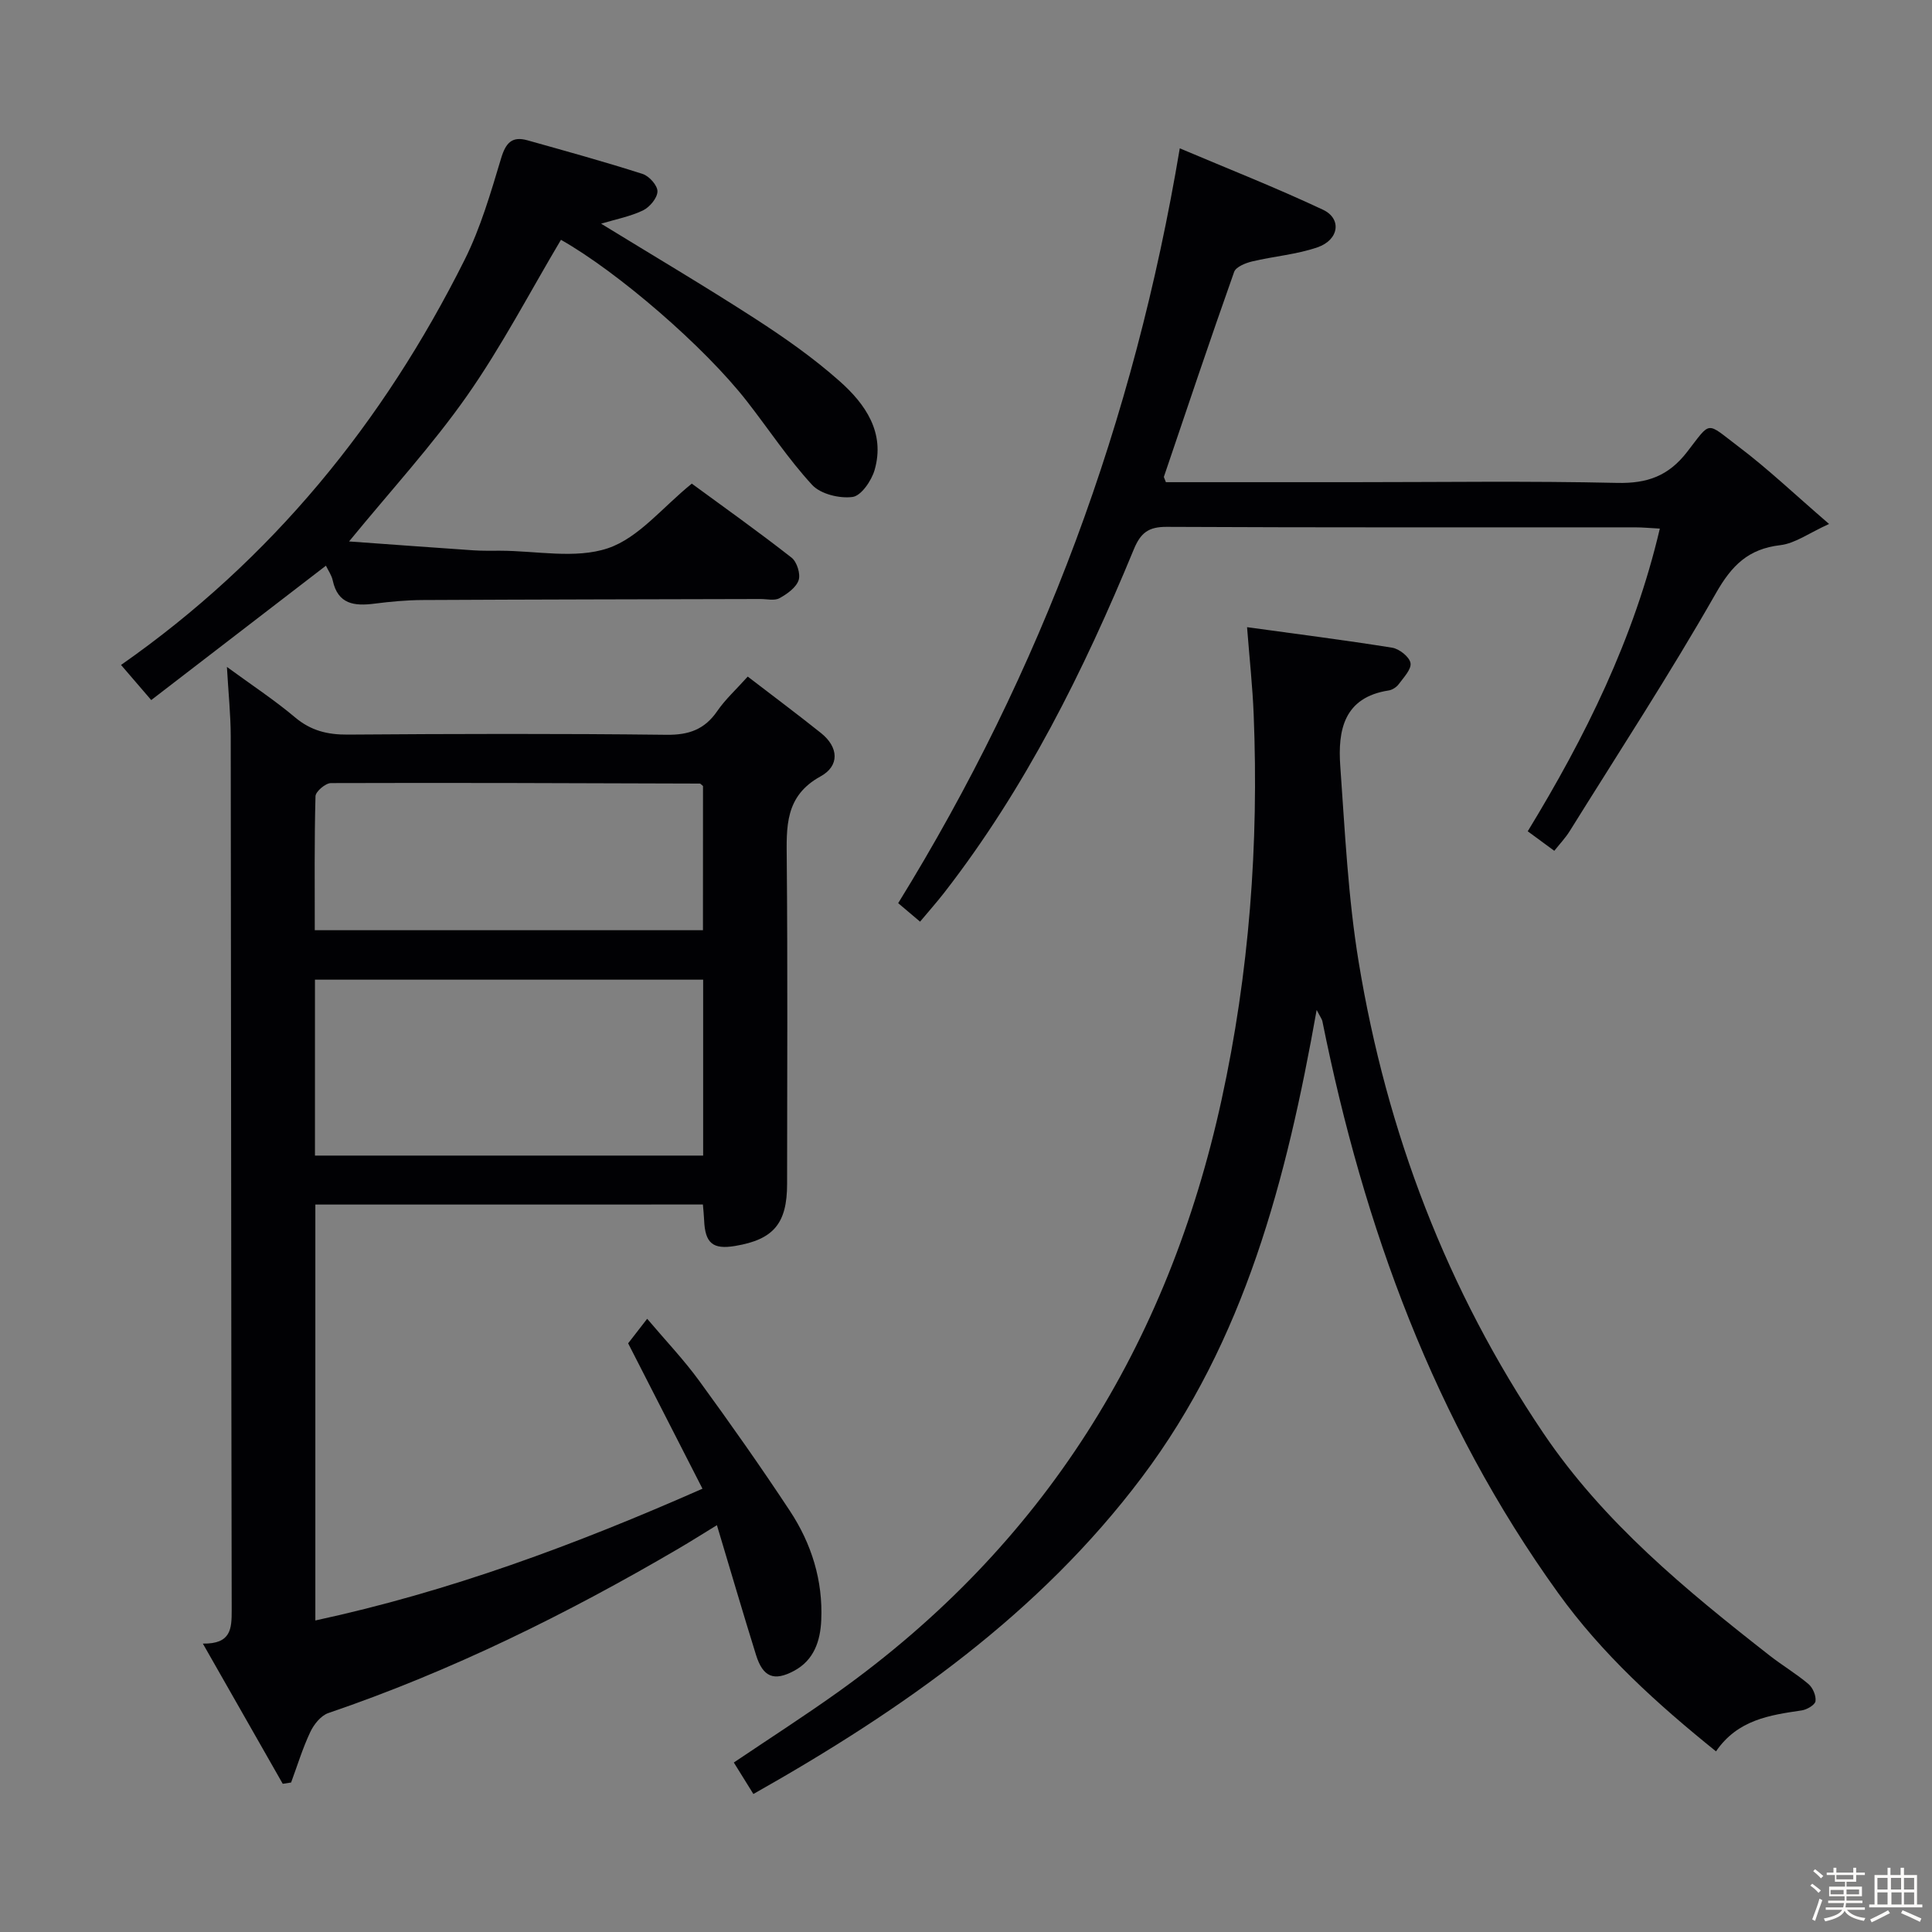 <svg enable-background="new 0 0 400 400" viewBox="0 0 400 400" xmlns="http://www.w3.org/2000/svg"><rect x="0" y="0" width="400" height="400" fill="#808080" stroke="none"/><path d="m374.8 390.4.4-.4c.7.5 1.3 1 1.8 1.4l-.5.5c-.5-.6-1.1-1.1-1.7-1.5zm1 7.3-.6-.3c.5-1.4 1.1-2.8 1.5-4.3.2.1.4.2.6.3-.5 1.3-1 2.8-1.5 4.3zm-.4-10.3.4-.4c.4.3 1 .8 1.7 1.4l-.5.5c-.4-.5-1-1-1.6-1.5zm2.5.3h1.7v-1h.6v1h3.5v-1h.6v1h1.8v.5h-1.8v1.4h-2v1h3.2v2h-3.2v.9h3.3v.5h-3.4c0 .3-.1.6-.1.9h4v.5h-3.7c.7.9 1.9 1.5 3.8 1.7-.1.2-.2.4-.3.6-2.1-.4-3.5-1.1-4-2.1-.4 1-1.8 1.7-4 2.2-.1-.2-.2-.4-.3-.6 2.1-.4 3.4-1 3.8-1.8h-3.4v-.5h3.6c.1-.3.1-.6.2-.9h-3.3v-.5h3.4c0-.3 0-.6 0-.9h-3.2v-2h3.3v-1h-2.1v-1.4h-1.7v-.5zm1.1 3.5v1h2.7c0-.3 0-.4 0-.4 0-.1 0-.2 0-.2 0-.1 0-.2 0-.3h-2.7zm1.2-3v.9h3.5v-.9zm4.7 3h-2.6v.6.4h2.6z" fill="#fcfbfa"/><path d="m393.6 386.7h.6v1.5h2.7v6.1h1.1v.6h-11v-.6h1.1v-6.1h2.7v-1.5h.6v1.5h2.1v-1.5zm-2.7 8.8.4.6c-1.2.6-2.5 1.3-3.8 1.9-.1-.2-.2-.4-.3-.6 1.2-.6 2.5-1.2 3.7-1.9zm-2.2-6.7v2.4h2.1v-2.4zm0 3v2.5h2.1v-2.5zm2.8-3v2.4h2.1v-2.4zm.1 3v2.5h2.1v-2.5h-2.2zm5.9 6.1c-1.4-.7-2.7-1.3-3.9-1.8l.3-.6c1.5.6 2.7 1.2 3.9 1.7zm-1.2-9.1h-2.1v2.4h2.1zm-2.1 3v2.5h2.1v-2.5z" fill="#fcfbfa"/><g fill="#010104"><path d="m65.29 249.39v86.11c27.65-5.96 53.72-15.62 80.15-27.28-5.19-10.14-10.21-19.97-15.39-30.1 1.01-1.3 2.21-2.85 3.94-5.08 3.81 4.5 7.56 8.44 10.74 12.8 6.46 8.86 12.78 17.83 18.82 26.99 4.47 6.78 6.85 14.4 6.48 22.62-.19 4.3-1.5 8.27-5.63 10.48-4.16 2.23-6.44 1.3-7.87-3.28-2.71-8.69-5.26-17.43-8.1-26.88-2.99 1.83-5.45 3.39-7.96 4.86-23.13 13.55-47.06 25.37-72.49 34.04-1.55.53-3.01 2.36-3.75 3.95-1.58 3.35-2.67 6.94-3.96 10.43-.58.09-1.15.18-1.73.27-5.37-9.43-10.75-18.87-16.54-29.03 5.87.09 5.97-3.1 5.97-6.91-.12-60.32-.11-120.64-.2-180.95-.01-4.45-.48-8.91-.79-14.35 5.15 3.77 9.83 6.84 14.08 10.42 3.29 2.78 6.74 3.62 10.94 3.59 21.99-.16 43.99-.22 65.98.04 4.64.06 7.9-1.1 10.52-4.91 1.67-2.43 3.91-4.46 6.31-7.14 5.21 4 10.25 7.76 15.17 11.69 3.68 2.94 3.87 6.8-.09 8.97-7.44 4.09-7.06 10.48-7 17.39.2 22.33.08 44.65.07 66.98 0 8.19-2.79 11.52-10.75 12.85-4.64.78-6.24-.57-6.43-5.37-.04-.97-.15-1.94-.25-3.21-26.72.01-53.28.01-80.24.01zm-.08-10.14h80.37c0-12.26 0-24.18 0-36.42-26.86 0-53.54 0-80.37 0zm80.34-76.51c-.4-.32-.52-.51-.65-.51-25.46-.08-50.92-.19-76.38-.1-1.12 0-3.17 1.74-3.2 2.72-.25 9.24-.15 18.5-.15 27.74h80.37c.01-10.26.01-20.17.01-29.85z"/><path d="m155.98 371.43c-1.47-2.37-2.68-4.3-4.05-6.52 7.34-4.95 14.57-9.59 21.56-14.58 42.58-30.42 68.33-71.8 79.42-122.62 5.74-26.29 7.73-52.92 6.65-79.78-.23-5.77-.86-11.53-1.37-18.08 10.15 1.4 20.13 2.66 30.05 4.25 1.47.24 3.56 1.89 3.79 3.17s-1.42 2.99-2.43 4.37c-.46.62-1.32 1.19-2.08 1.31-9.31 1.43-10.56 8.25-10.03 15.67.97 13.55 1.61 27.19 3.81 40.56 5.79 35.17 18.24 67.94 38.26 97.57 12.46 18.45 29.48 32.45 46.82 46.01 2.62 2.05 5.51 3.76 8.04 5.9.91.77 1.61 2.42 1.46 3.55-.1.77-1.77 1.75-2.84 1.91-6.65.98-13.26 1.92-17.76 8.48-12.22-9.85-23.58-20.13-32.7-32.81-25.65-35.62-40.22-75.75-48.8-118.38-.09-.42-.4-.8-1.18-2.31-6.25 35.16-14.9 68.48-36.2 96.77-21.23 28.22-49.45 48.08-80.42 65.56z"/><path d="m241.39 99.83h38.44c18.33 0 36.66-.27 54.98.15 6.22.14 10.6-1.41 14.46-6.38 5.11-6.58 3.82-6.31 10.7-1.11 6.07 4.58 11.61 9.87 18.72 15.99-4.15 1.88-7.02 4.03-10.1 4.39-6.63.78-10.04 4.17-13.33 9.95-9.54 16.74-20.09 32.9-30.28 49.27-.86 1.38-2.01 2.59-3.18 4.06-1.8-1.32-3.37-2.48-5.5-4.04 11.89-19.51 21.97-39.76 27.35-62.67-1.97-.1-3.54-.26-5.12-.26-32.32-.01-64.65.06-96.97-.1-3.79-.02-5.41 1.23-6.84 4.71-10.36 25.13-22.42 49.37-39.19 70.98-1.52 1.96-3.18 3.82-5.04 6.05-1.77-1.5-3.36-2.85-4.53-3.83 29.76-48.21 48.85-99.81 58.3-156.28 9.64 4.09 19.79 8.08 29.64 12.71 3.95 1.85 3.34 6.24-1.12 7.78-4.33 1.5-9.05 1.85-13.55 2.93-1.37.33-3.35 1.12-3.72 2.18-4.99 14.08-9.74 28.23-14.53 42.38-.05.1.09.28.41 1.14z"/><path d="m25.06 137.67c31.27-21.87 54.32-50.27 71.12-83.85 3.32-6.63 5.42-13.91 7.57-21.05.96-3.2 2.26-4.62 5.46-3.72 7.98 2.24 15.97 4.44 23.85 6.97 1.35.43 3.1 2.4 3.06 3.62-.03 1.37-1.61 3.25-2.99 3.92-2.65 1.27-5.65 1.84-8.68 2.75 10.72 6.58 21.4 12.89 31.81 19.61 6.13 3.96 12.18 8.2 17.62 13.04 5.29 4.7 9.42 10.61 7.2 18.34-.64 2.22-2.78 5.35-4.56 5.59-2.7.36-6.62-.59-8.38-2.5-4.94-5.36-8.99-11.53-13.49-17.3-8.87-11.38-26.76-26.79-38.51-33.44-6.43 10.81-12.25 22.02-19.43 32.27-7.2 10.27-15.76 19.58-24.44 30.18 9.04.65 17.4 1.27 25.77 1.84 1.83.12 3.66.08 5.49.08 7.5.01 15.58 1.75 22.32-.51 6.37-2.14 11.33-8.5 17.38-13.38 6.59 4.83 13.75 9.92 20.66 15.33 1.11.87 1.9 3.4 1.45 4.68-.54 1.54-2.4 2.86-3.98 3.72-1.04.56-2.61.15-3.94.16-23.32.06-46.64.09-69.96.21-3.31.02-6.64.33-9.93.75-4.14.53-7.57.16-8.64-4.8-.23-1.09-.94-2.07-1.41-3.06-12.04 9.26-23.95 18.42-36.17 27.82-2.48-2.89-4.28-4.98-6.25-7.27z"/></g></svg>